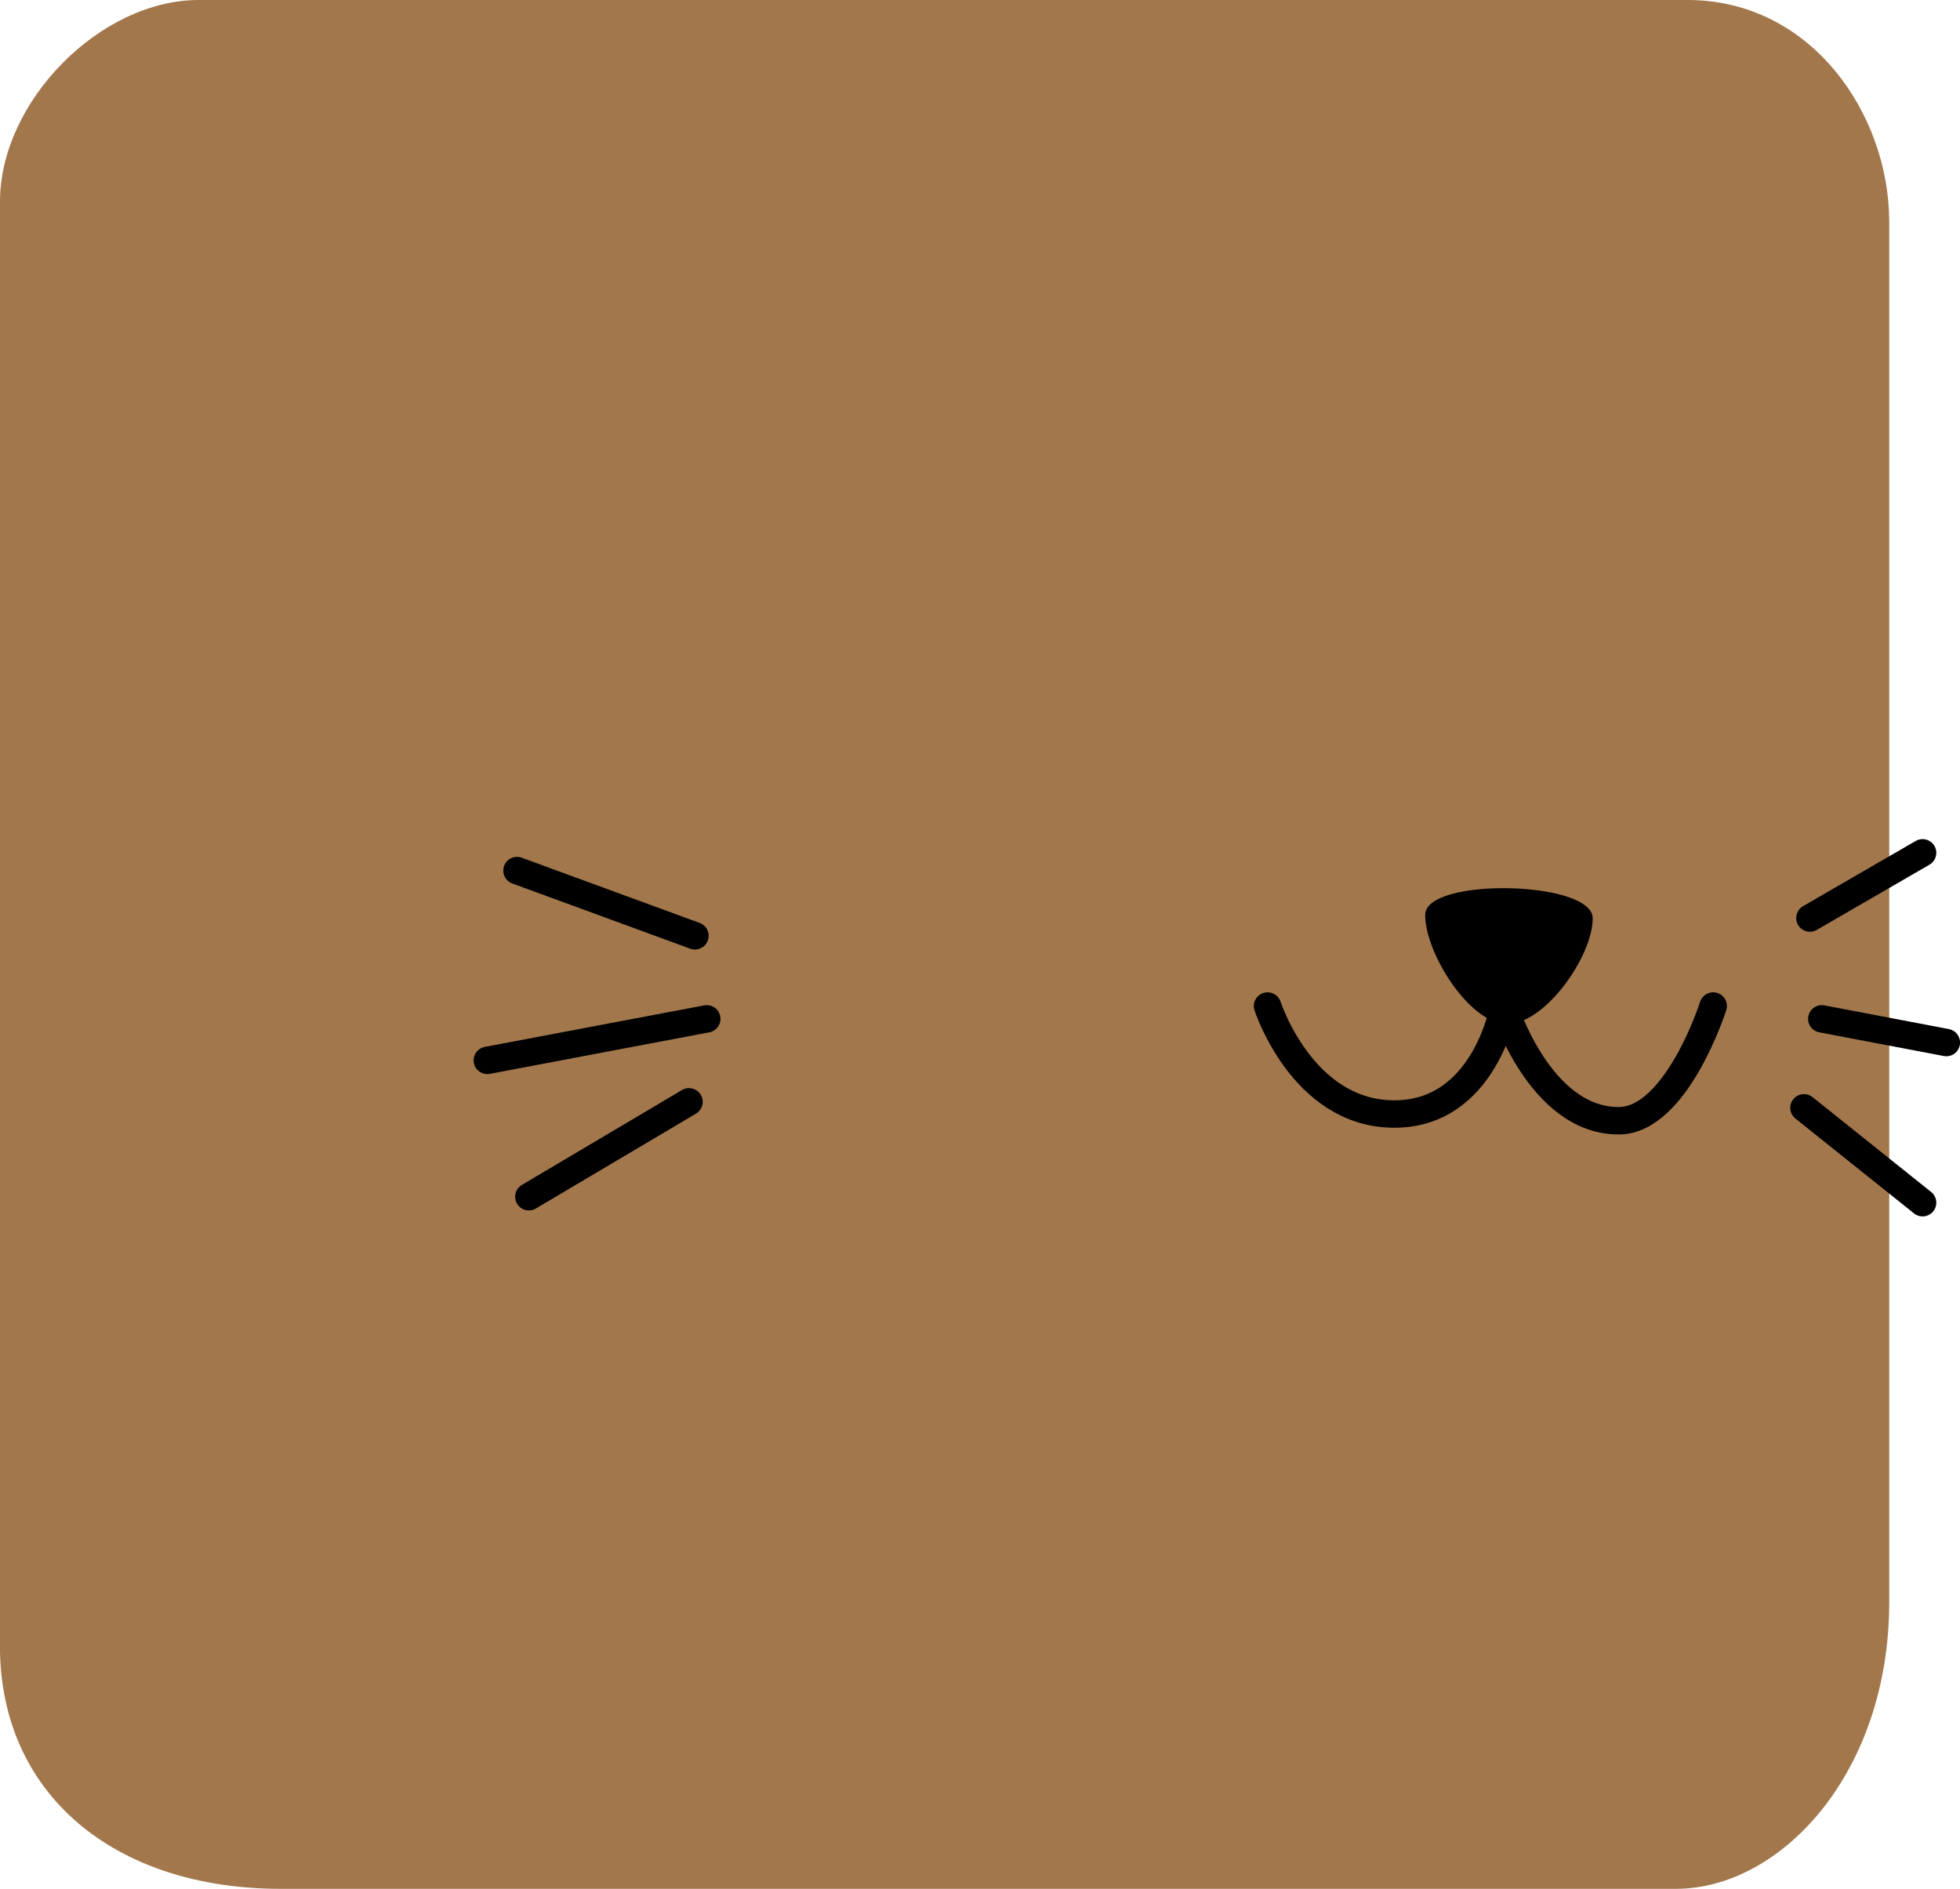<svg version="1.1" xmlns="http://www.w3.org/2000/svg" xmlns:xlink="http://www.w3.org/1999/xlink" width="35.727" height="34.438" viewBox="0,0,35.727,34.438"><g transform="translate(-222.261,-162.781)"><g data-paper-data="{&quot;isPaintingLayer&quot;:true}" fill-rule="nonzero" stroke-linejoin="miter" stroke-miterlimit="10" stroke-dasharray="" stroke-dashoffset="0" style="mix-blend-mode: normal"><path d="M222.261,192.793c0,-7.542 0,-22.45 0,-26.338c0,-1.82 1.823,-3.674 3.621,-3.674c4.006,0 19.872,0 27.142,0c2.248,0 3.674,2.072 3.674,4.05c0,3.844 0,17.53 0,25.158c0,3.123 -1.978,5.23 -3.889,5.23c-3.825,0 -17.768,0 -25.426,0c-3.065,0 -5.123,-1.749 -5.123,-4.425z" fill="#a2774c" stroke="none" stroke-width="0" stroke-linecap="butt"/><path d="M234.928,179.843l-3.243,-1.189" fill="none" stroke="#000000" stroke-width="0.5" stroke-linecap="round"/><path d="M231.144,182.114l4,-0.757" fill="none" stroke="#000000" stroke-width="0.5" stroke-linecap="round"/><path d="M234.82,182.87l-2.919,1.73" fill="none" stroke="#000000" stroke-width="0.5" stroke-linecap="round"/><path d="M255.252,179.519l2.054,-1.189" fill="none" stroke="#000000" stroke-width="0.5" stroke-linecap="round"/><path d="M257.739,181.789l-2.27,-0.432" fill="none" stroke="#000000" stroke-width="0.5" stroke-linecap="round"/><path d="M255.144,182.979l2.162,1.73" fill="none" stroke="#000000" stroke-width="0.5" stroke-linecap="round"/><path d="M248.239,179.462c0,-0.69 3.054,-0.629 3.054,0.062c0,0.69 -0.867,1.927 -1.558,1.927c-0.69,0 -1.496,-1.298 -1.496,-1.988z" fill="#000000" stroke="none" stroke-width="0.5" stroke-linecap="butt"/><path d="M253.489,181.123c0,0 -0.667,2.092 -1.723,2.092c-1.446,0 -2.092,-2.092 -2.092,-2.092c0,0 -0.338,1.996 -2.031,1.969c-1.651,-0.026 -2.277,-1.969 -2.277,-1.969" fill="none" stroke="#000000" stroke-width="0.5" stroke-linecap="round"/></g></g></svg>